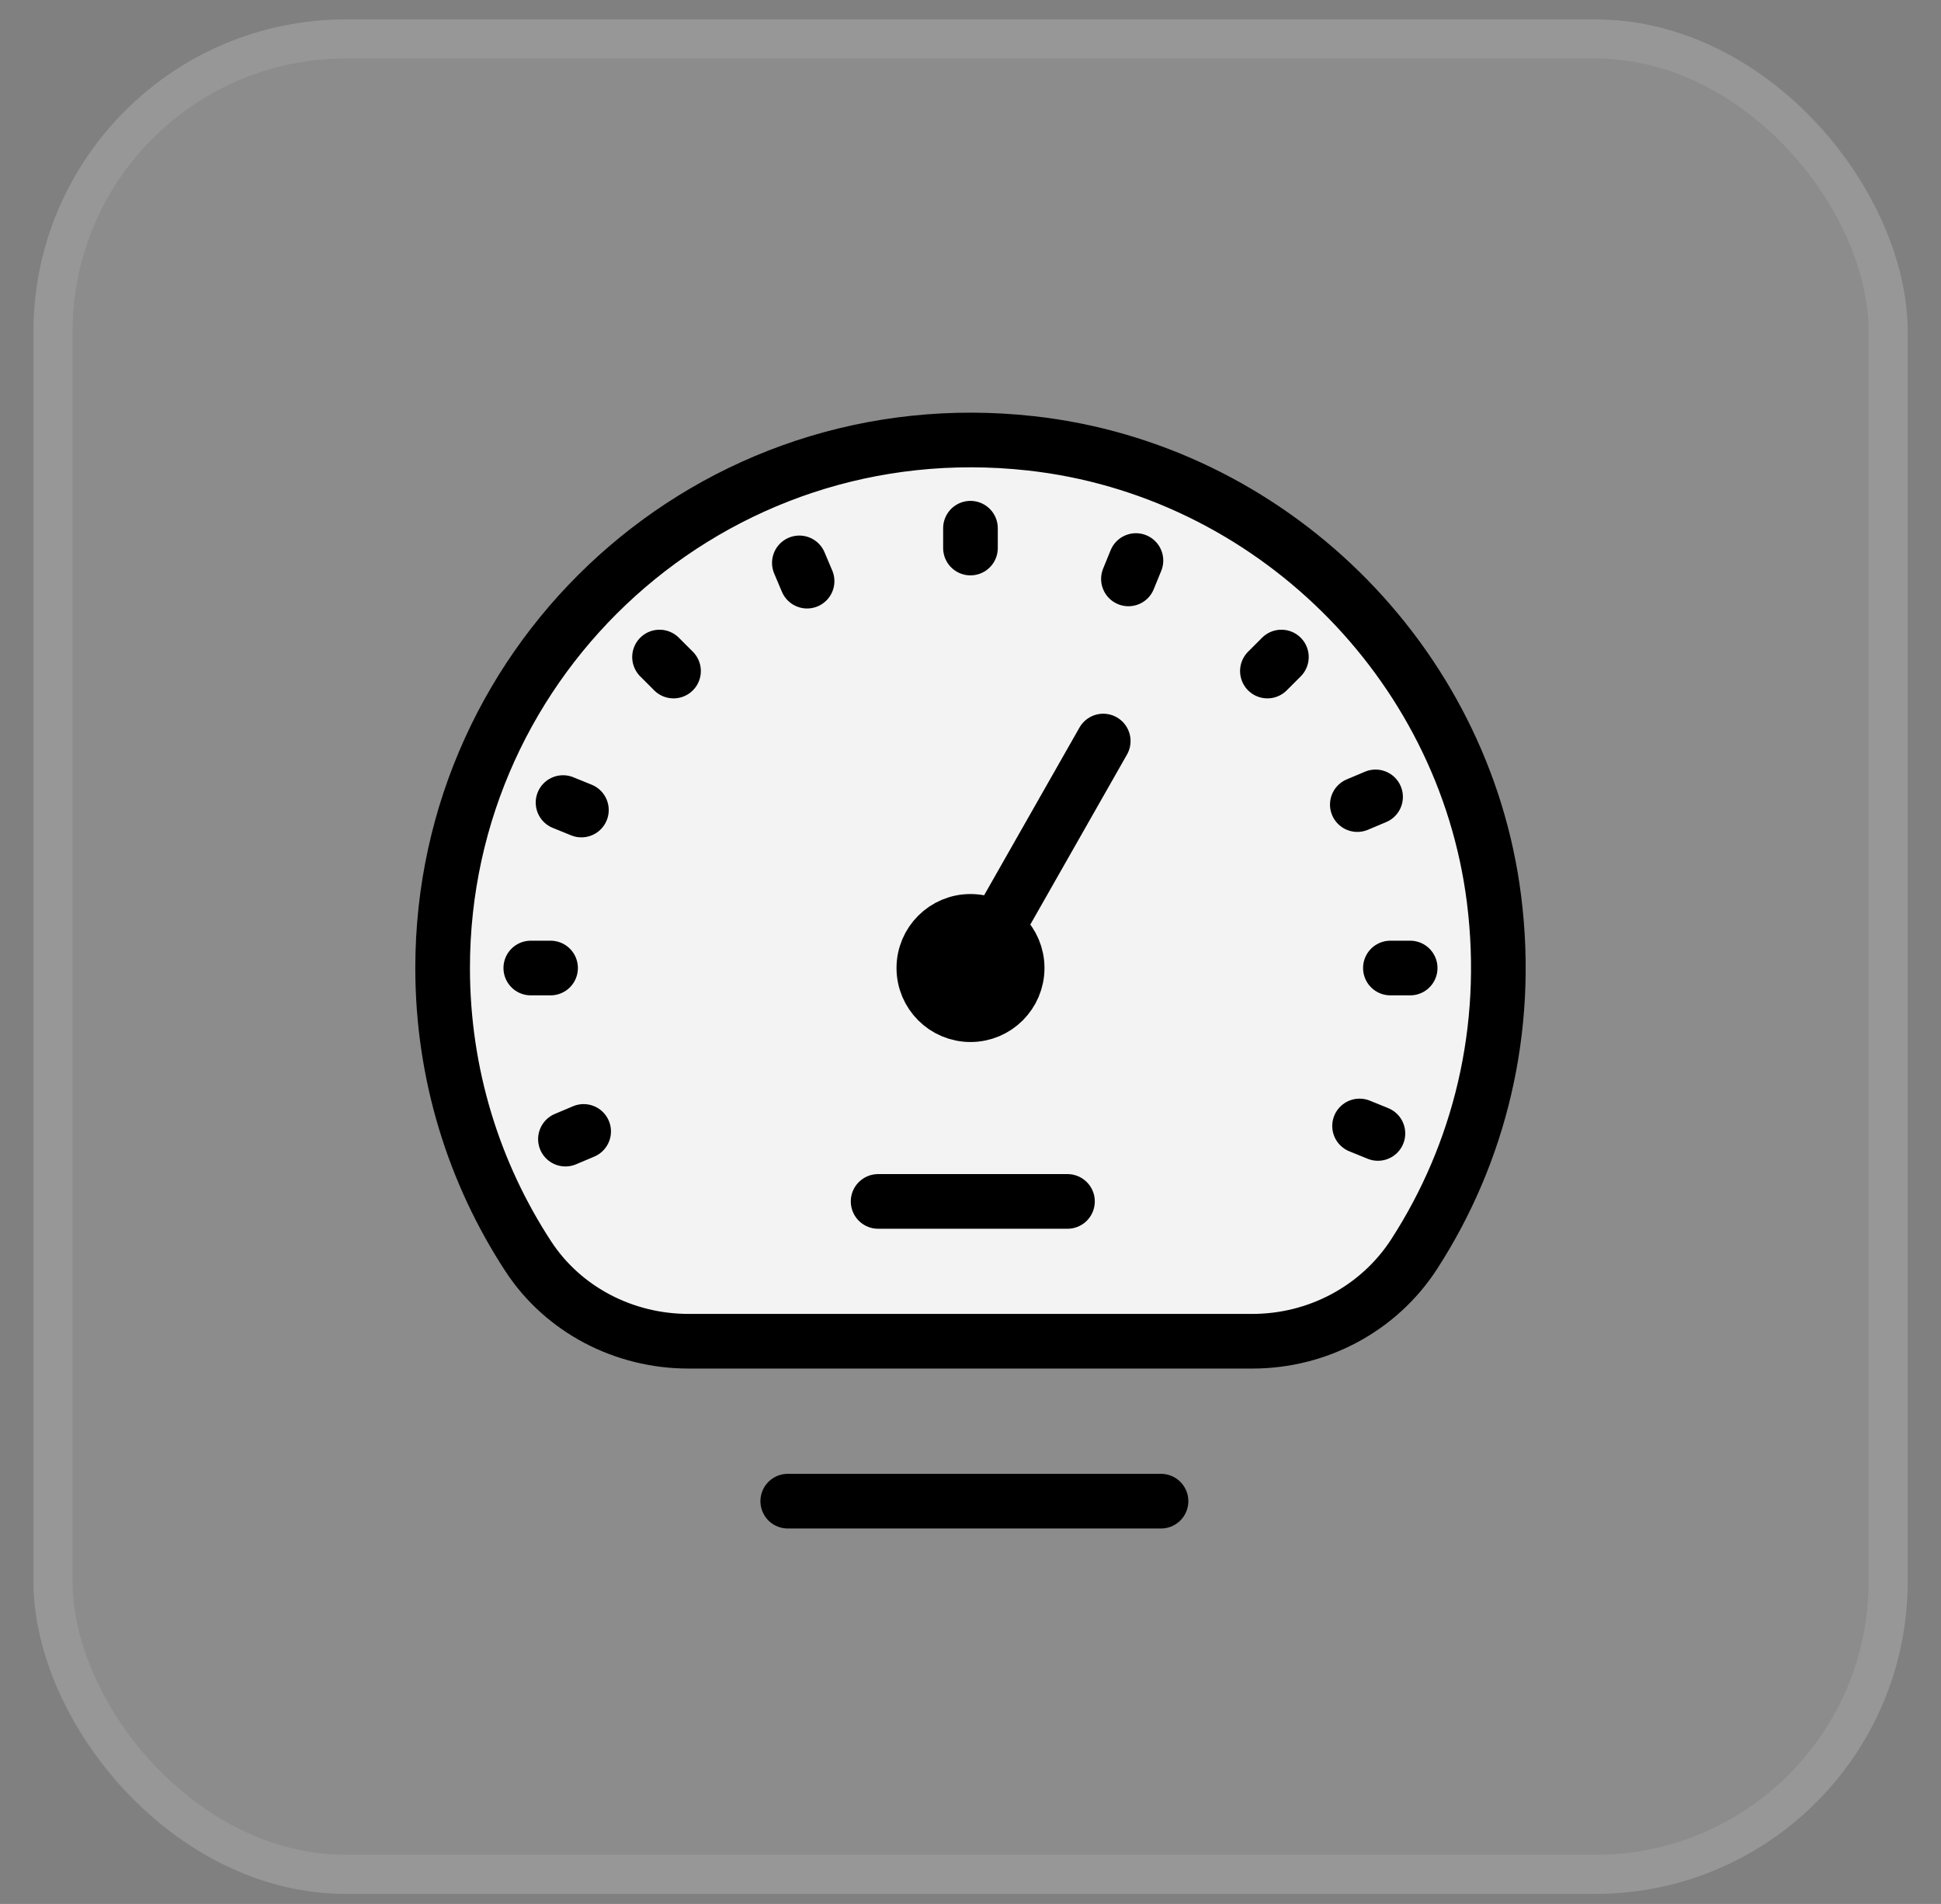 <svg xmlns="http://www.w3.org/2000/svg" width="52" height="51" viewBox="0 0 52 51" fill="none"><rect x="0" y="0" width="52" height="51" fill="#808080" stroke="none"/><rect x="0.896" y="0.52" width="50.211" height="50.211" rx="8.369" fill="white" fill-opacity="0.1"></rect><rect x="1.42" y="1.043" width="49.165" height="49.165" rx="7.846" stroke="white" stroke-opacity="0.1" stroke-width="1.046"></rect><mask id="mask0_1076_8214" style="mask-type:luminance" maskUnits="userSpaceOnUse" x="6" y="5" width="40" height="41"><path d="M46 5.999H6V45.999H46V5.999Z" fill="white"></path></mask><g mask="url(#mask0_1076_8214)"><path d="M40.025 24.084C40.469 27.605 39.62 30.909 37.889 33.589C36.942 35.056 35.3 35.927 33.553 35.927H18.444C16.725 35.927 15.093 35.091 14.152 33.651C12.702 31.432 11.858 28.779 11.858 25.927C11.858 17.588 19.072 10.932 27.613 11.875C34.011 12.582 39.219 17.697 40.025 24.084Z" fill="#F3F3F3"></path><path d="M40.025 24.084C40.469 27.605 39.62 30.909 37.889 33.589C36.942 35.056 35.3 35.927 33.553 35.927H18.444C16.725 35.927 15.093 35.091 14.152 33.651C12.702 31.432 11.858 28.779 11.858 25.927C11.858 17.588 19.072 10.932 27.613 11.875C34.011 12.582 39.219 17.697 40.025 24.084Z" stroke="black" stroke-width="1.464" stroke-linecap="round" stroke-linejoin="round"></path><path d="M14.22 25.93H14.75" stroke="black" stroke-width="1.464" stroke-linecap="round" stroke-linejoin="round"></path><path d="M37.249 25.93H37.779" stroke="black" stroke-width="1.464" stroke-linecap="round" stroke-linejoin="round"></path><path d="M25.999 14.68V14.149" stroke="black" stroke-width="1.464" stroke-linecap="round" stroke-linejoin="round"></path><path d="M17.669 17.6L18.044 17.975" stroke="black" stroke-width="1.464" stroke-linecap="round" stroke-linejoin="round"></path><path d="M33.954 17.975L34.329 17.6" stroke="black" stroke-width="1.464" stroke-linecap="round" stroke-linejoin="round"></path><path d="M15.084 21.498L15.576 21.698" stroke="black" stroke-width="1.464" stroke-linecap="round" stroke-linejoin="round"></path><path d="M36.423 30.161L36.915 30.361" stroke="black" stroke-width="1.464" stroke-linecap="round" stroke-linejoin="round"></path><path d="M30.231 15.507L30.432 15.015" stroke="black" stroke-width="1.464" stroke-linecap="round" stroke-linejoin="round"></path><path d="M21.415 15.078L21.622 15.567" stroke="black" stroke-width="1.464" stroke-linecap="round" stroke-linejoin="round"></path><path d="M15.148 30.513L15.636 30.307" stroke="black" stroke-width="1.464" stroke-linecap="round" stroke-linejoin="round"></path><path d="M36.363 21.552L36.852 21.346" stroke="black" stroke-width="1.464" stroke-linecap="round" stroke-linejoin="round"></path><path d="M28.598 32.182H23.525" stroke="black" stroke-width="1.464" stroke-linecap="round" stroke-linejoin="round"></path><path d="M24.75 25.93C24.75 25.24 25.31 24.68 26 24.68C26.69 24.68 27.25 25.24 27.25 25.93C27.25 26.62 26.69 27.18 26 27.18C25.31 27.18 24.75 26.62 24.75 25.93Z" fill="#F3F3F3"></path><path d="M24.75 25.93C24.75 25.24 25.31 24.68 26 24.68C26.69 24.68 27.25 25.24 27.25 25.93C27.25 26.62 26.69 27.18 26 27.18C25.31 27.18 24.75 26.62 24.75 25.93Z" stroke="black" stroke-width="1.464" stroke-linecap="round" stroke-linejoin="round"></path><path d="M21.104 40.211H31.104" stroke="black" stroke-width="1.464" stroke-linecap="round" stroke-linejoin="round"></path><path d="M26.104 25.92L29.556 19.85" stroke="black" stroke-width="1.464" stroke-linecap="round" stroke-linejoin="round"></path></g></svg>